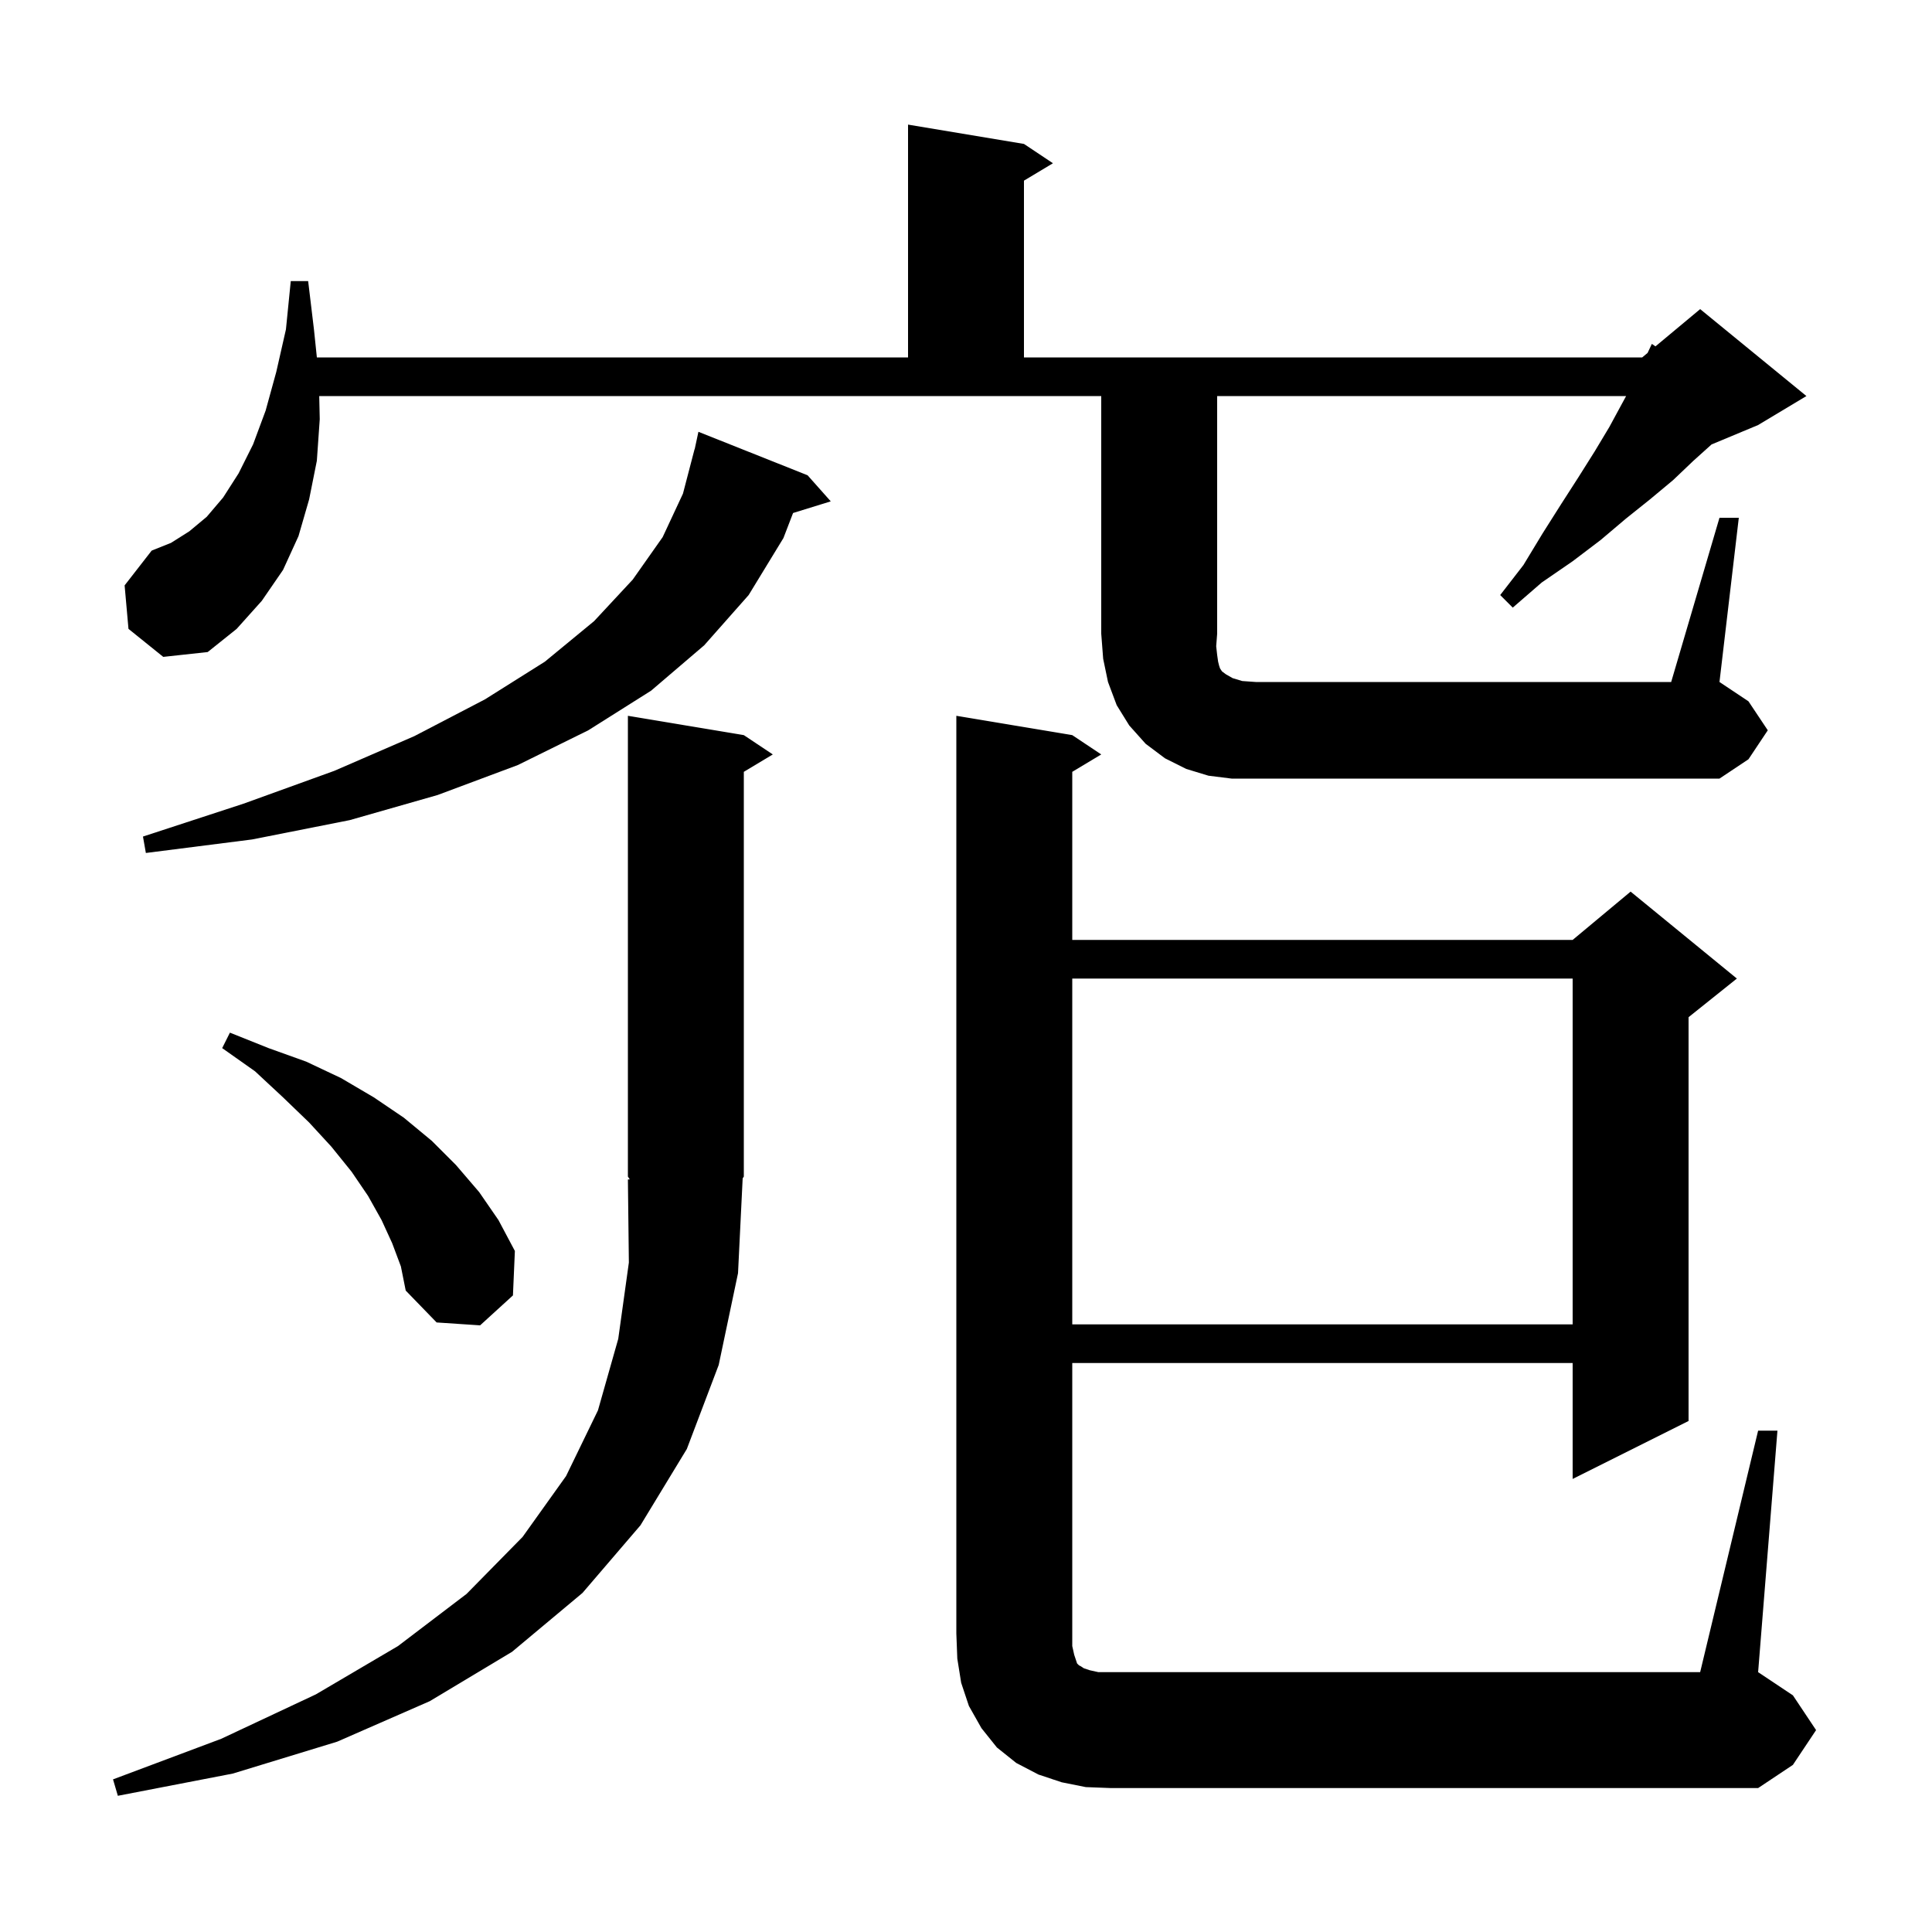 <svg xmlns="http://www.w3.org/2000/svg" xmlns:xlink="http://www.w3.org/1999/xlink" version="1.1" baseProfile="full" viewBox="0 0 200 200" width="200" height="200">
<g fill="black">
<path d="M 76.4 131.8 L 74.4 141.3 L 71.1 150.0 L 66.3 157.9 L 60.3 164.9 L 53.0 171.0 L 44.5 176.1 L 34.9 180.3 L 24.1 183.6 L 12.2 185.9 L 11.7 184.2 L 22.9 180.0 L 32.7 175.4 L 41.2 170.4 L 48.3 165.0 L 54.1 159.1 L 58.6 152.8 L 61.9 146.0 L 64.0 138.6 L 65.1 130.7 L 65.0 122.1 L 65.195 122.092 L 65.0 121.8 L 65.0 74.1 L 77.0 76.1 L 80.0 78.1 L 77.0 79.9 L 77.0 121.8 L 76.881 121.978 Z M 182.0 148.1 L 184.0 148.1 L 182.0 173.1 L 185.6 175.5 L 188.0 179.1 L 185.6 182.7 L 182.0 185.1 L 115.0 185.1 L 112.4 185.0 L 109.9 184.5 L 107.5 183.7 L 105.2 182.5 L 103.2 180.9 L 101.6 178.9 L 100.3 176.6 L 99.5 174.2 L 99.1 171.7 L 99.0 169.1 L 99.0 74.1 L 111.0 76.1 L 114.0 78.1 L 111.0 79.9 L 111.0 97.3 L 162.8 97.3 L 168.8 92.3 L 179.8 101.3 L 174.8 105.3 L 174.8 147.1 L 162.8 153.1 L 162.8 141.1 L 111.0 141.1 L 111.0 170.4 L 111.2 171.3 L 111.5 172.2 L 111.7 172.4 L 111.9 172.5 L 112.2 172.7 L 112.8 172.9 L 113.7 173.1 L 176.0 173.1 Z M 40.6 128.7 L 39.5 126.3 L 38.1 123.8 L 36.4 121.3 L 34.3 118.7 L 32.0 116.2 L 29.3 113.6 L 26.4 110.9 L 23.0 108.5 L 23.8 106.9 L 27.8 108.5 L 31.7 109.9 L 35.3 111.6 L 38.7 113.6 L 41.8 115.7 L 44.7 118.1 L 47.2 120.6 L 49.6 123.4 L 51.6 126.3 L 53.3 129.5 L 53.1 134.1 L 49.7 137.2 L 45.2 136.9 L 42.0 133.6 L 41.5 131.1 Z M 111.0 101.3 L 111.0 137.1 L 162.8 137.1 L 162.8 101.3 Z M 83.6 49.2 L 86.0 51.9 L 82.098 53.106 L 81.1 55.7 L 77.5 61.6 L 72.9 66.8 L 67.4 71.5 L 60.9 75.6 L 53.6 79.2 L 45.3 82.3 L 36.2 84.9 L 26.1 86.9 L 15.1 88.3 L 14.8 86.6 L 25.2 83.2 L 34.6 79.8 L 42.9 76.2 L 50.2 72.4 L 56.4 68.5 L 61.5 64.3 L 65.5 60.0 L 68.6 55.6 L 70.7 51.1 L 71.9 46.5 L 71.914 46.503 L 72.3 44.7 Z M 178.0 53.6 L 180.0 53.6 L 178.0 70.6 L 181.0 72.6 L 183.0 75.6 L 181.0 78.6 L 178.0 80.6 L 127.5 80.6 L 125.1 80.3 L 122.8 79.6 L 120.6 78.5 L 118.6 77.0 L 116.9 75.1 L 115.6 73.0 L 114.7 70.6 L 114.2 68.2 L 114.0 65.6 L 114.0 41.0 L 33.047 41.0 L 33.1 43.4 L 32.8 47.7 L 32.0 51.7 L 30.9 55.5 L 29.3 59.0 L 27.1 62.2 L 24.5 65.1 L 21.5 67.5 L 16.9 68.0 L 13.3 65.1 L 12.9 60.6 L 15.7 57.0 L 17.7 56.2 L 19.6 55.0 L 21.4 53.5 L 23.1 51.5 L 24.7 49.0 L 26.2 46.0 L 27.5 42.5 L 28.6 38.5 L 29.6 34.1 L 30.1 29.1 L 31.9 29.1 L 32.5 34.1 L 32.802 37.0 L 94.0 37.0 L 94.0 12.9 L 106.0 14.9 L 109.0 16.9 L 106.0 18.7 L 106.0 37.0 L 170.0 37.0 L 170.557 36.536 L 171.0 35.6 L 171.373 35.856 L 176.0 32.0 L 187.0 41.0 L 182.0 44.0 L 177.179 46.009 L 175.3 47.7 L 173.2 49.7 L 170.8 51.7 L 168.3 53.7 L 165.7 55.9 L 162.8 58.1 L 159.6 60.3 L 156.6 62.9 L 155.3 61.6 L 157.7 58.5 L 159.7 55.2 L 161.6 52.2 L 163.4 49.4 L 165.1 46.7 L 166.6 44.2 L 167.9 41.8 L 168.336 41.0 L 126.0 41.0 L 126.0 65.6 L 125.9 66.9 L 126.0 67.8 L 126.1 68.5 L 126.2 68.9 L 126.3 69.2 L 126.5 69.5 L 126.9 69.8 L 127.6 70.2 L 128.6 70.5 L 130.0 70.6 L 173.0 70.6 Z " />
</g>
</svg>
